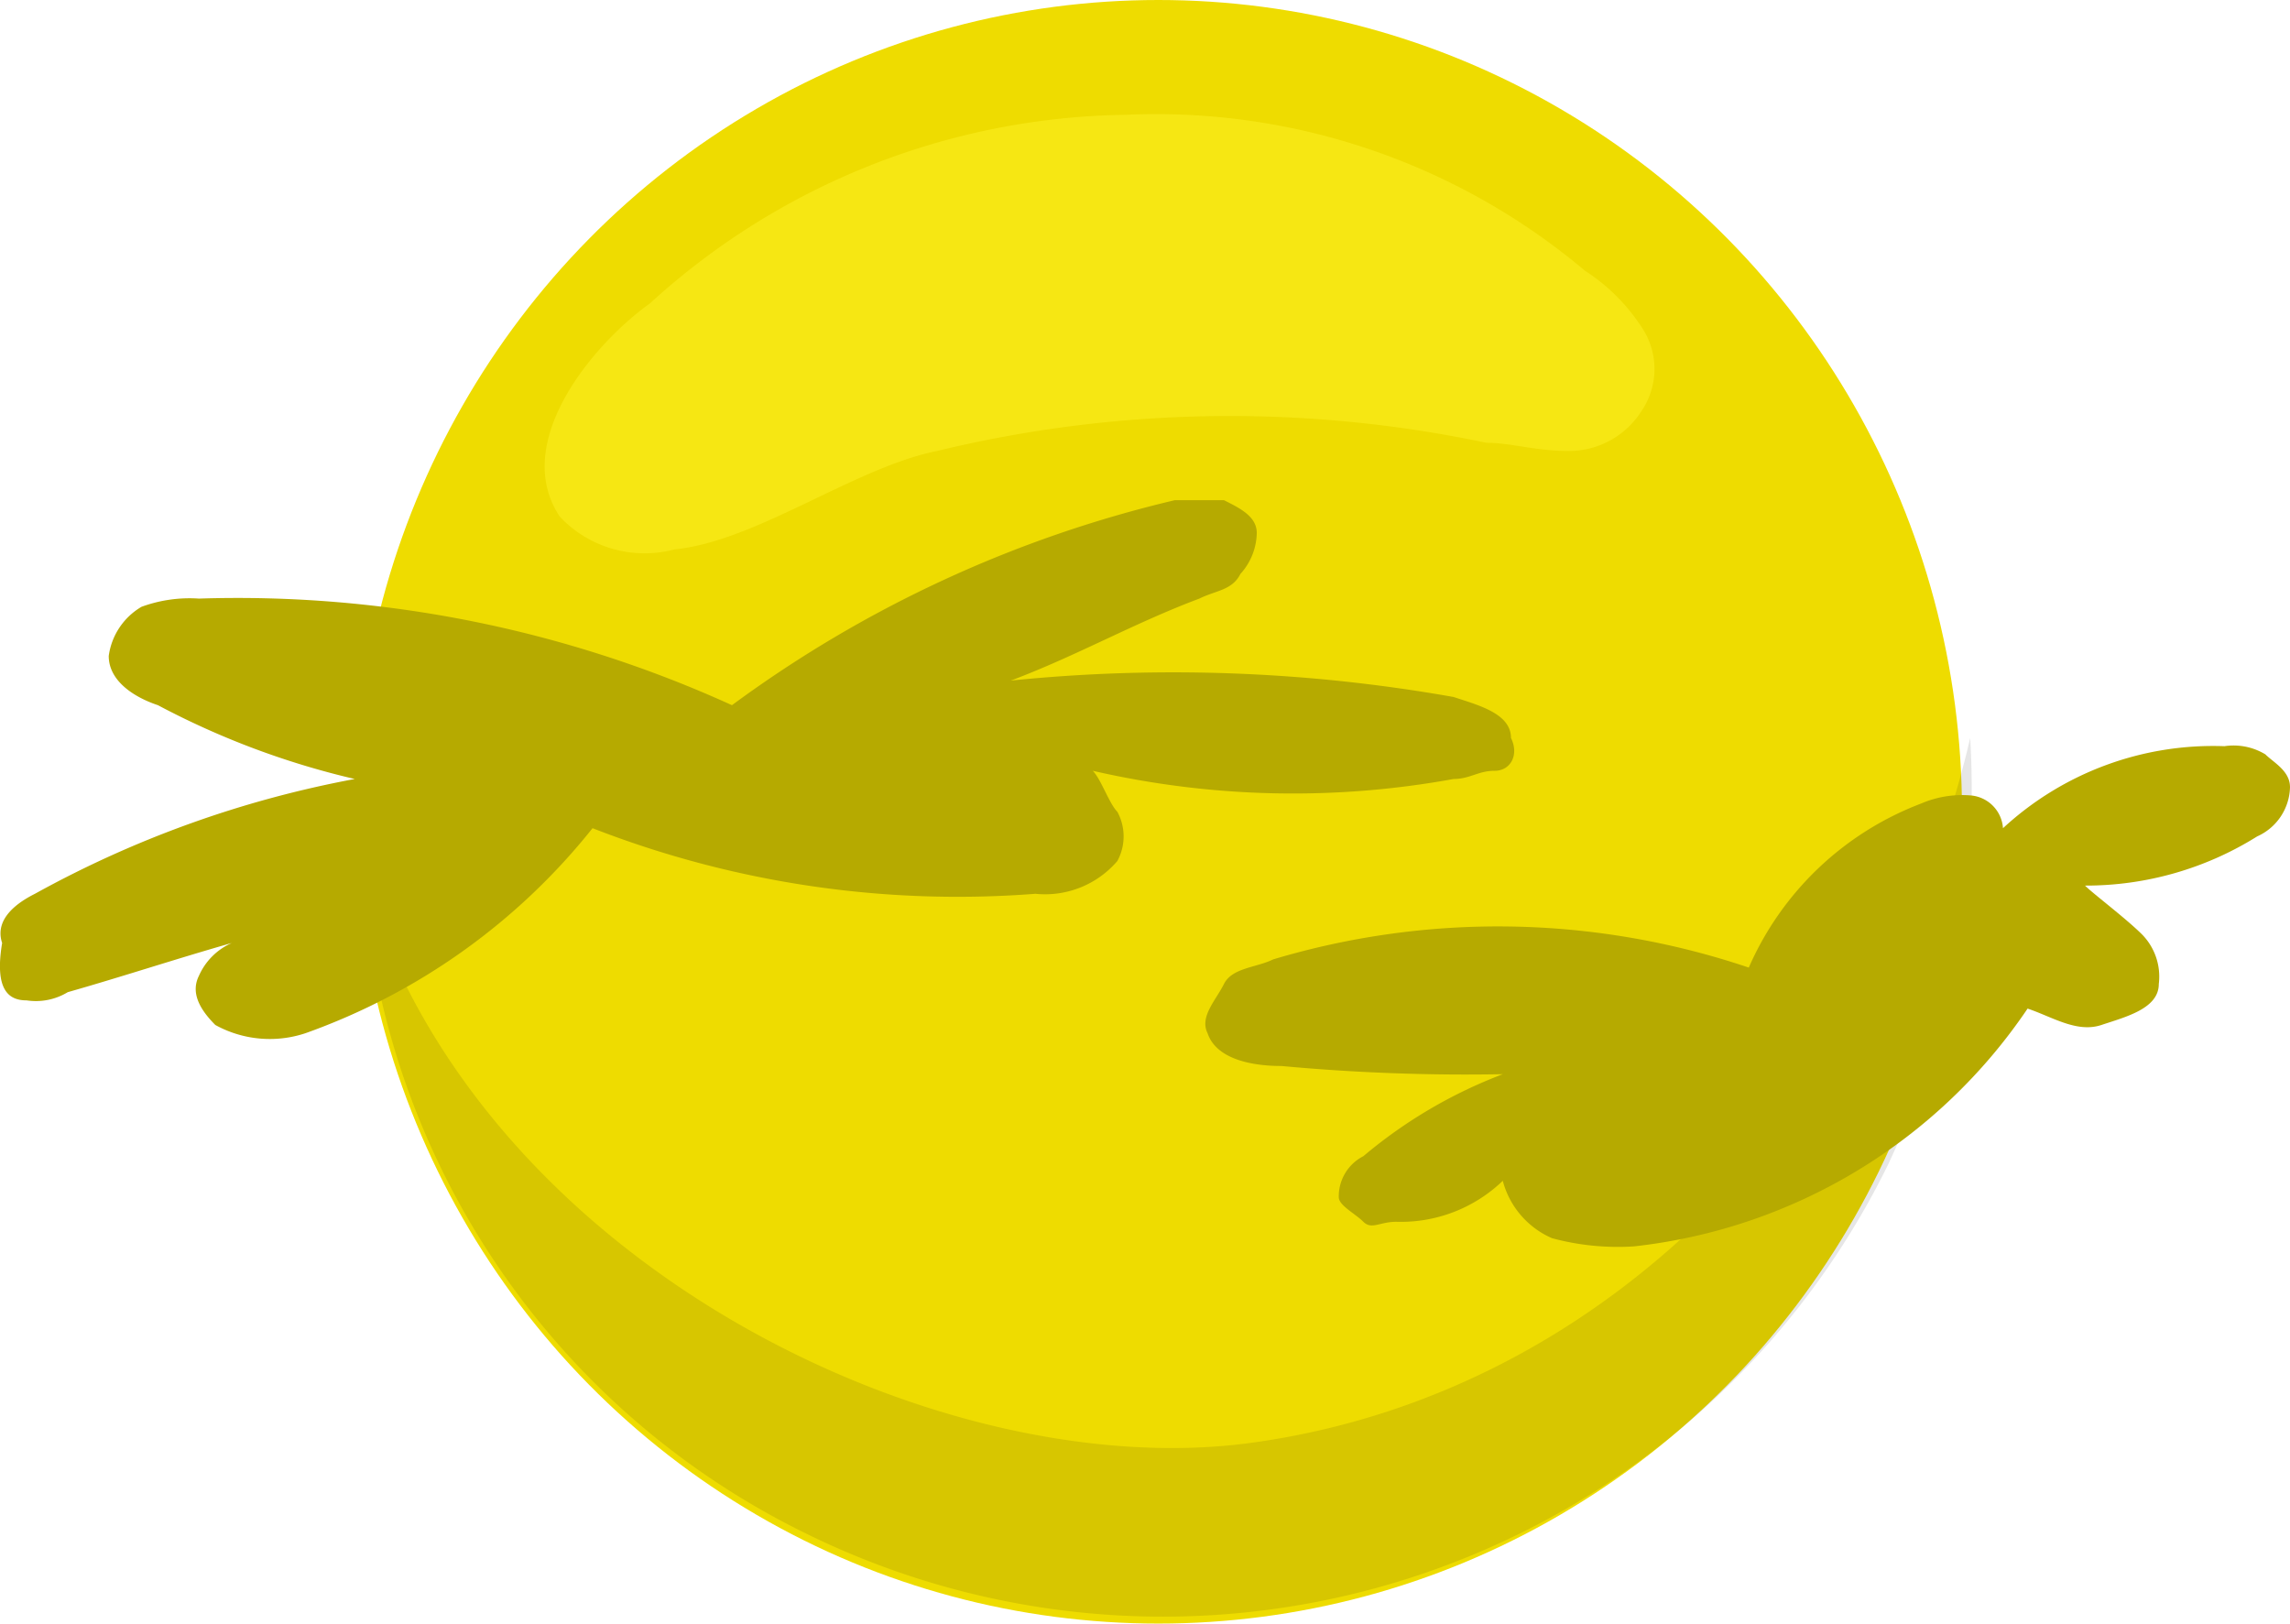 <svg xmlns="http://www.w3.org/2000/svg" width="27.926" height="19.8" viewBox="0 0 27.926 19.8">
  <g id="Group_78" data-name="Group 78" transform="translate(-16.974 -215.1)">
    <ellipse id="Ellipse_3" data-name="Ellipse 3" cx="9.8" cy="9.9" rx="9.8" ry="9.9" transform="translate(21.3 215.1)" fill="#eedc00"/>
    <path id="Path_9" data-name="Path 9" d="M26.8,233.8A9.849,9.849,0,0,0,40,229.3a10.735,10.735,0,0,0,1-5.2c-1,4.3-4.3,8-8.8,8.6-3.8.5-9.4-2.2-10.8-6.9a9.674,9.674,0,0,0,5.4,8Z" opacity="0.1"/>
    <path id="Path_10" data-name="Path 10" d="M30.7,216.5a8.121,8.121,0,0,1,5.6,1.9,2.336,2.336,0,0,1,.7.7.908.908,0,0,1,0,1,1.05,1.05,0,0,1-.9.5c-.4,0-.7-.1-1-.1a15.156,15.156,0,0,0-6.7.1c-1,.2-2.2,1.1-3.2,1.2a1.419,1.419,0,0,1-1.4-.4c-.6-.9.4-2.1,1.1-2.6a8.768,8.768,0,0,1,5.8-2.3Z" fill="#fcee21" opacity="0.6"/>
    <path id="Path_11" data-name="Path 11" d="M17.3,227.3a.749.749,0,0,0,.5-.1c.7-.2,1.3-.4,2-.6a.781.781,0,0,0-.4.4c-.1.2,0,.4.2.6a1.376,1.376,0,0,0,1.1.1,7.837,7.837,0,0,0,3.5-2.5,12.257,12.257,0,0,0,5.4.8,1.16,1.16,0,0,0,1-.4.629.629,0,0,0,0-.6c-.1-.1-.2-.4-.3-.5a10.913,10.913,0,0,0,4.4.1c.2,0,.3-.1.5-.1s.3-.2.2-.4c0-.3-.4-.4-.7-.5a19.574,19.574,0,0,0-5.4-.2c.8-.3,1.5-.7,2.3-1,.2-.1.4-.1.5-.3a.764.764,0,0,0,.2-.5c0-.2-.2-.3-.4-.4h-.6a14.843,14.843,0,0,0-5.4,2.5,14.554,14.554,0,0,0-6.5-1.3,1.7,1.7,0,0,0-.7.1.822.822,0,0,0-.4.6c0,.3.3.5.6.6a9.889,9.889,0,0,0,2.4.9,12.971,12.971,0,0,0-3.9,1.4c-.2.1-.5.3-.4.6-.1.6.1.7.3.7Z" fill="#b6aa00"/>
    <path id="Path_12" data-name="Path 12" d="M35.3,229.5a1.057,1.057,0,0,0,.6.7,3.083,3.083,0,0,0,1,.1,6.675,6.675,0,0,0,4.8-2.9c.3.1.6.3.9.2s.7-.2.7-.5a.735.735,0,0,0-.2-.6c-.2-.2-.6-.5-.7-.6a3.936,3.936,0,0,0,2.1-.6.675.675,0,0,0,.4-.6c0-.2-.2-.3-.3-.4a.749.749,0,0,0-.5-.1,3.775,3.775,0,0,0-2.7,1,.43.43,0,0,0-.4-.4,1.268,1.268,0,0,0-.6.1,3.743,3.743,0,0,0-2.1,2,9.56,9.56,0,0,0-5.8-.1c-.2.1-.5.1-.6.3s-.3.4-.2.6c.1.3.5.4.9.4a24.367,24.367,0,0,0,2.7.1,5.854,5.854,0,0,0-1.7,1,.55.55,0,0,0-.3.5c0,.1.2.2.3.3s.2,0,.4,0a1.793,1.793,0,0,0,1.3-.5Z" fill="#b6aa00"/>
  </g>
</svg>
